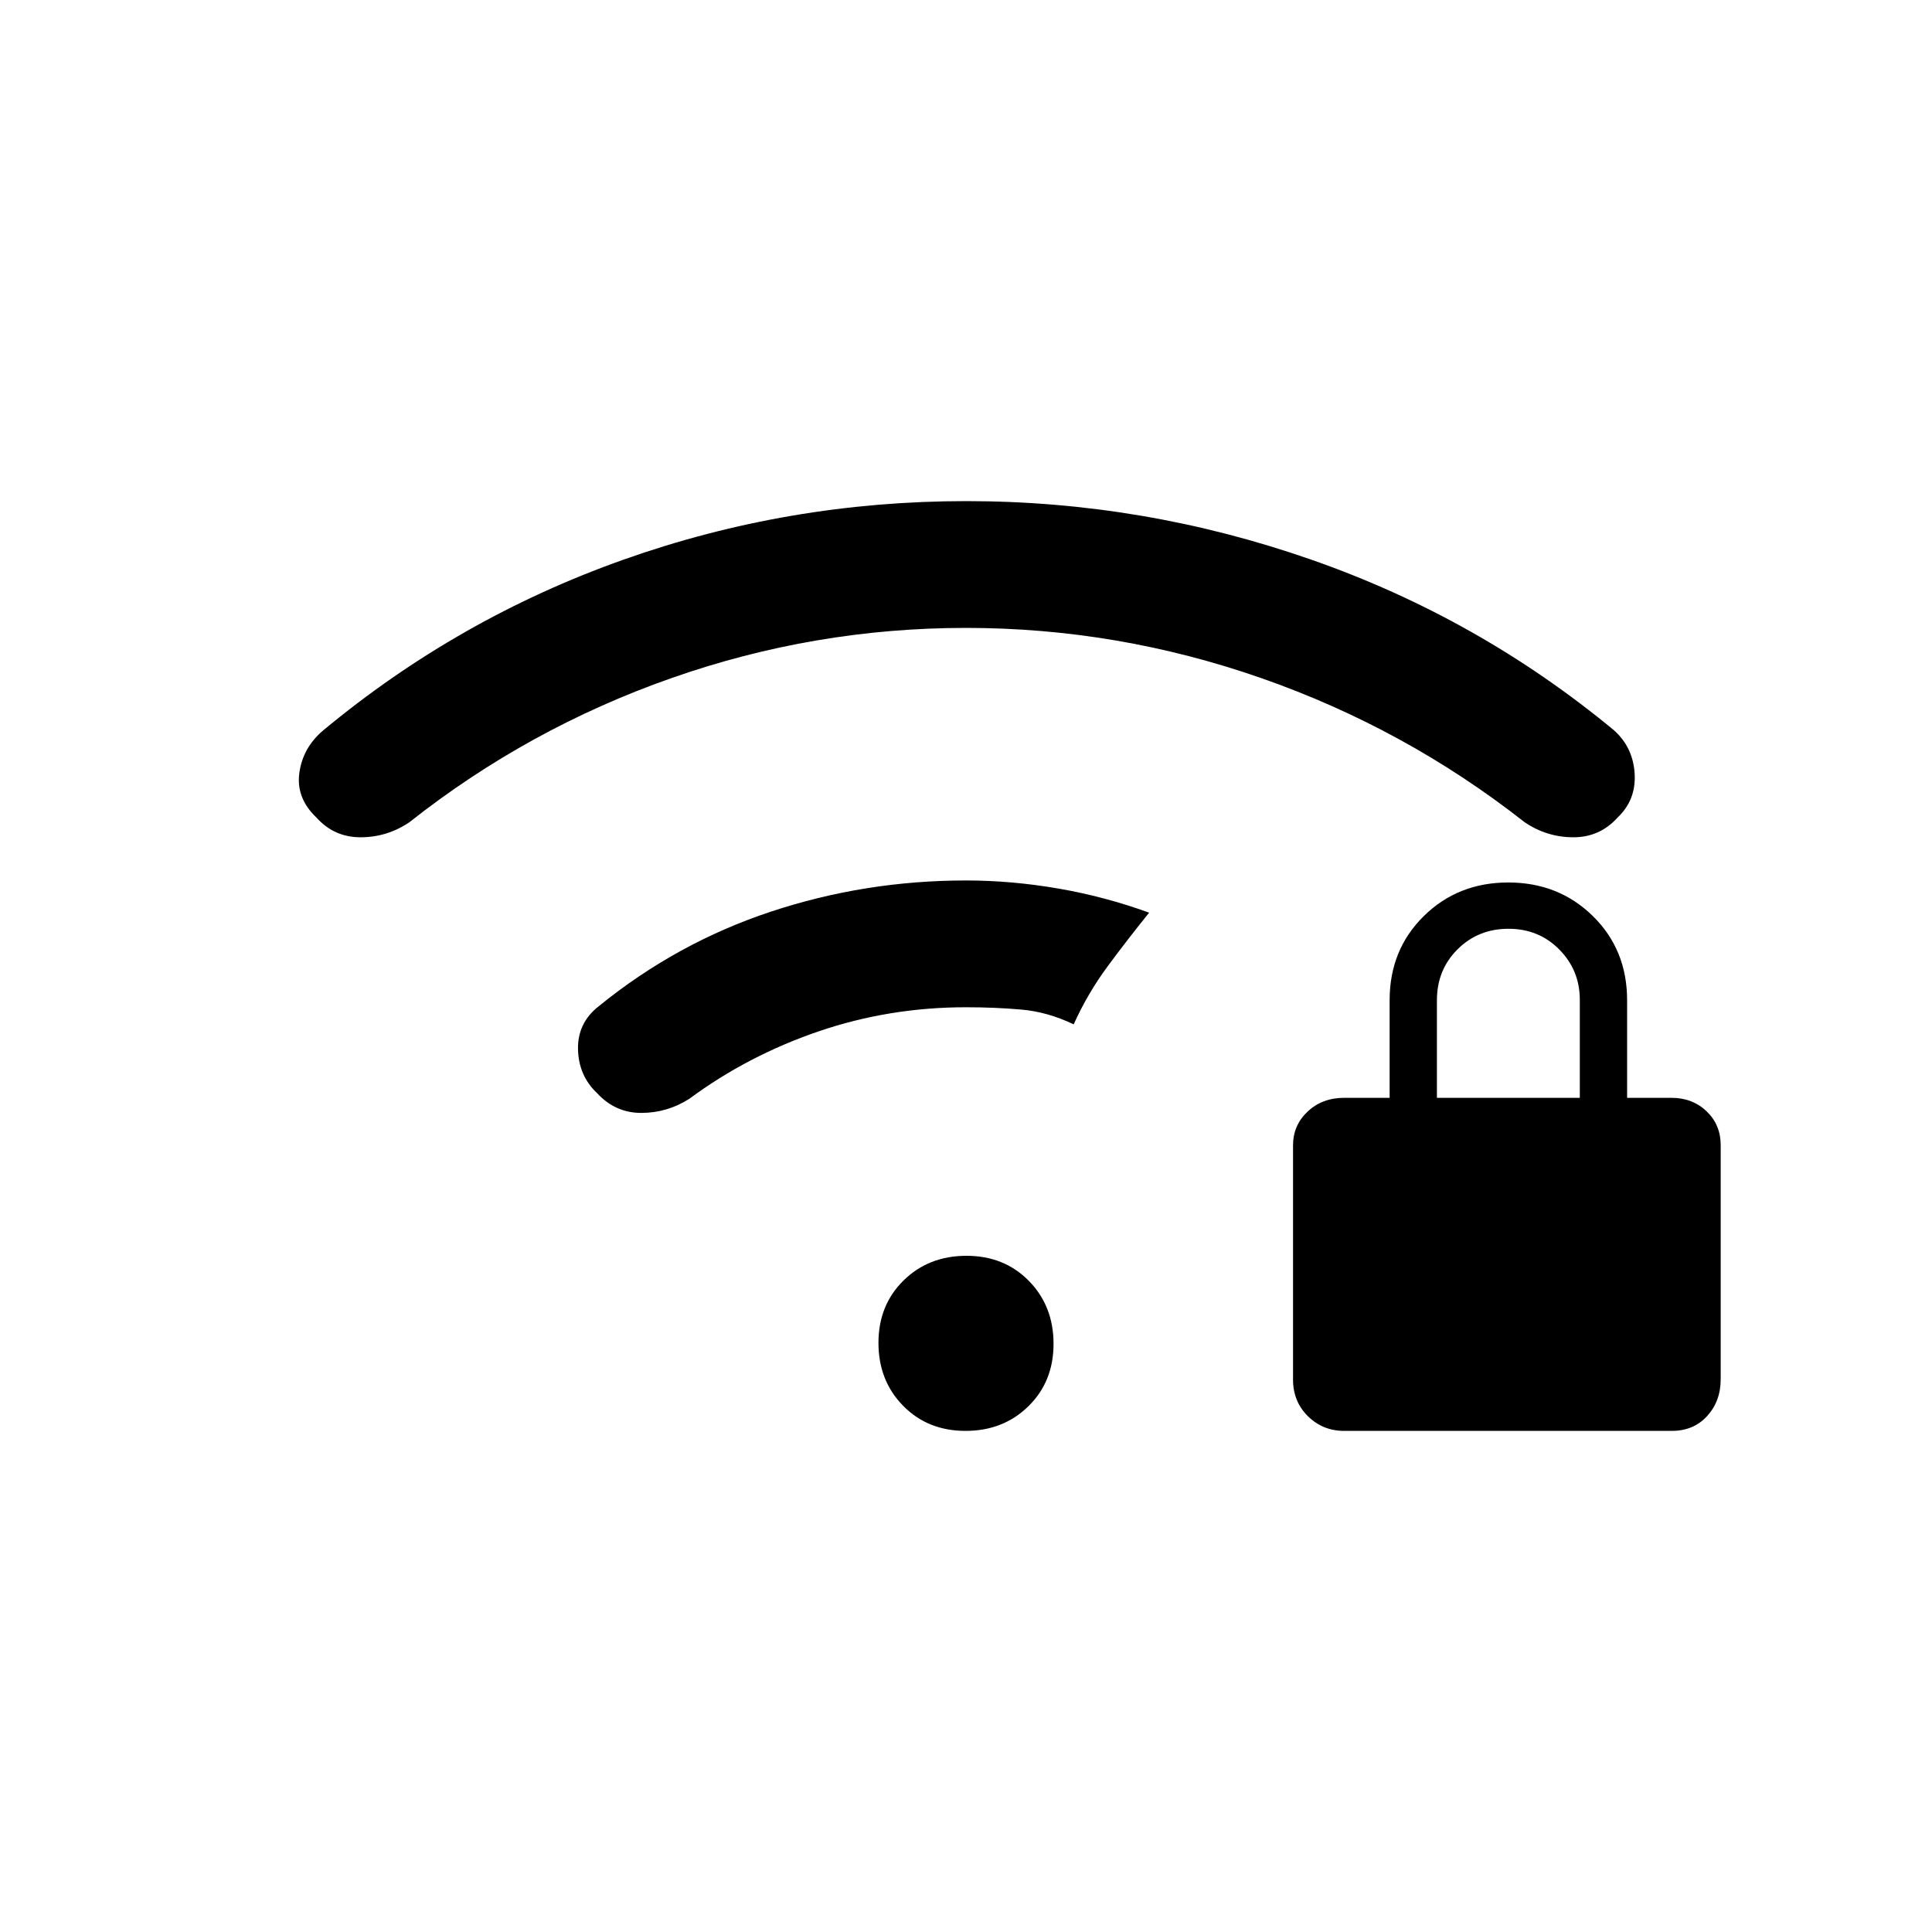 <svg xmlns="http://www.w3.org/2000/svg" height="20" viewBox="0 -960 960 960" width="20"><path d="M667.9-249q-10.61 0-18-7.29-7.4-7.3-7.4-18.21v-116.36q0-10.02 7.27-16.83 7.27-6.81 18.15-6.81h22.58V-463q0-25.08 16.96-41.79t42-16.71q25.04 0 42.04 16.71t17 41.79v48.5h22q10.5 0 17.5 6.71 7 6.7 7 16.79v116.36q0 10.85-6.71 18.24-6.7 7.4-17.58 7.4H667.9ZM714-414.5h71v-48.65q0-14.73-10.19-25.04-10.19-10.31-25.25-10.31t-25.31 10.21Q714-478.09 714-463v48.5ZM479.77-249q-18.77 0-31.02-12.48-12.25-12.49-12.25-31.25 0-18.77 12.48-31.02Q461.47-336 480.23-336q18.77 0 31.02 12.48 12.25 12.49 12.25 31.25 0 18.77-12.48 31.02Q498.53-249 479.77-249Zm.23-210.5q-38.19 0-73.3 12T342.5-414q-11 7-23.86 7t-21.93-9.79q-9.21-8.71-9.5-21.82-.28-13.11 10.29-21.39 38.74-31.49 85.5-46.99 46.75-15.51 97-15.51 22.61 0 45.81 4 23.19 4 45.19 12-10.5 13-20.5 26.5t-17 29q-12.91-6.21-26.03-7.35-13.13-1.15-27.47-1.15Zm-.02-188.5q-75.31 0-146.39 24.96-71.08 24.96-130.09 71.54-11 7.5-24.23 7.54-13.23.04-22.06-9.83Q147-563.5 148.75-576t11.75-21q67.15-55.76 149.23-84.88Q391.81-711 480.14-711q87.99 0 171.17 29 83.19 29 150.82 85 9.37 8.5 10.12 21.5t-8.46 21.71q-8.87 9.87-22.08 9.83-13.21-.04-24.21-7.54-59.31-46.58-130.76-71.54Q555.29-648 479.98-648Z"/></svg>